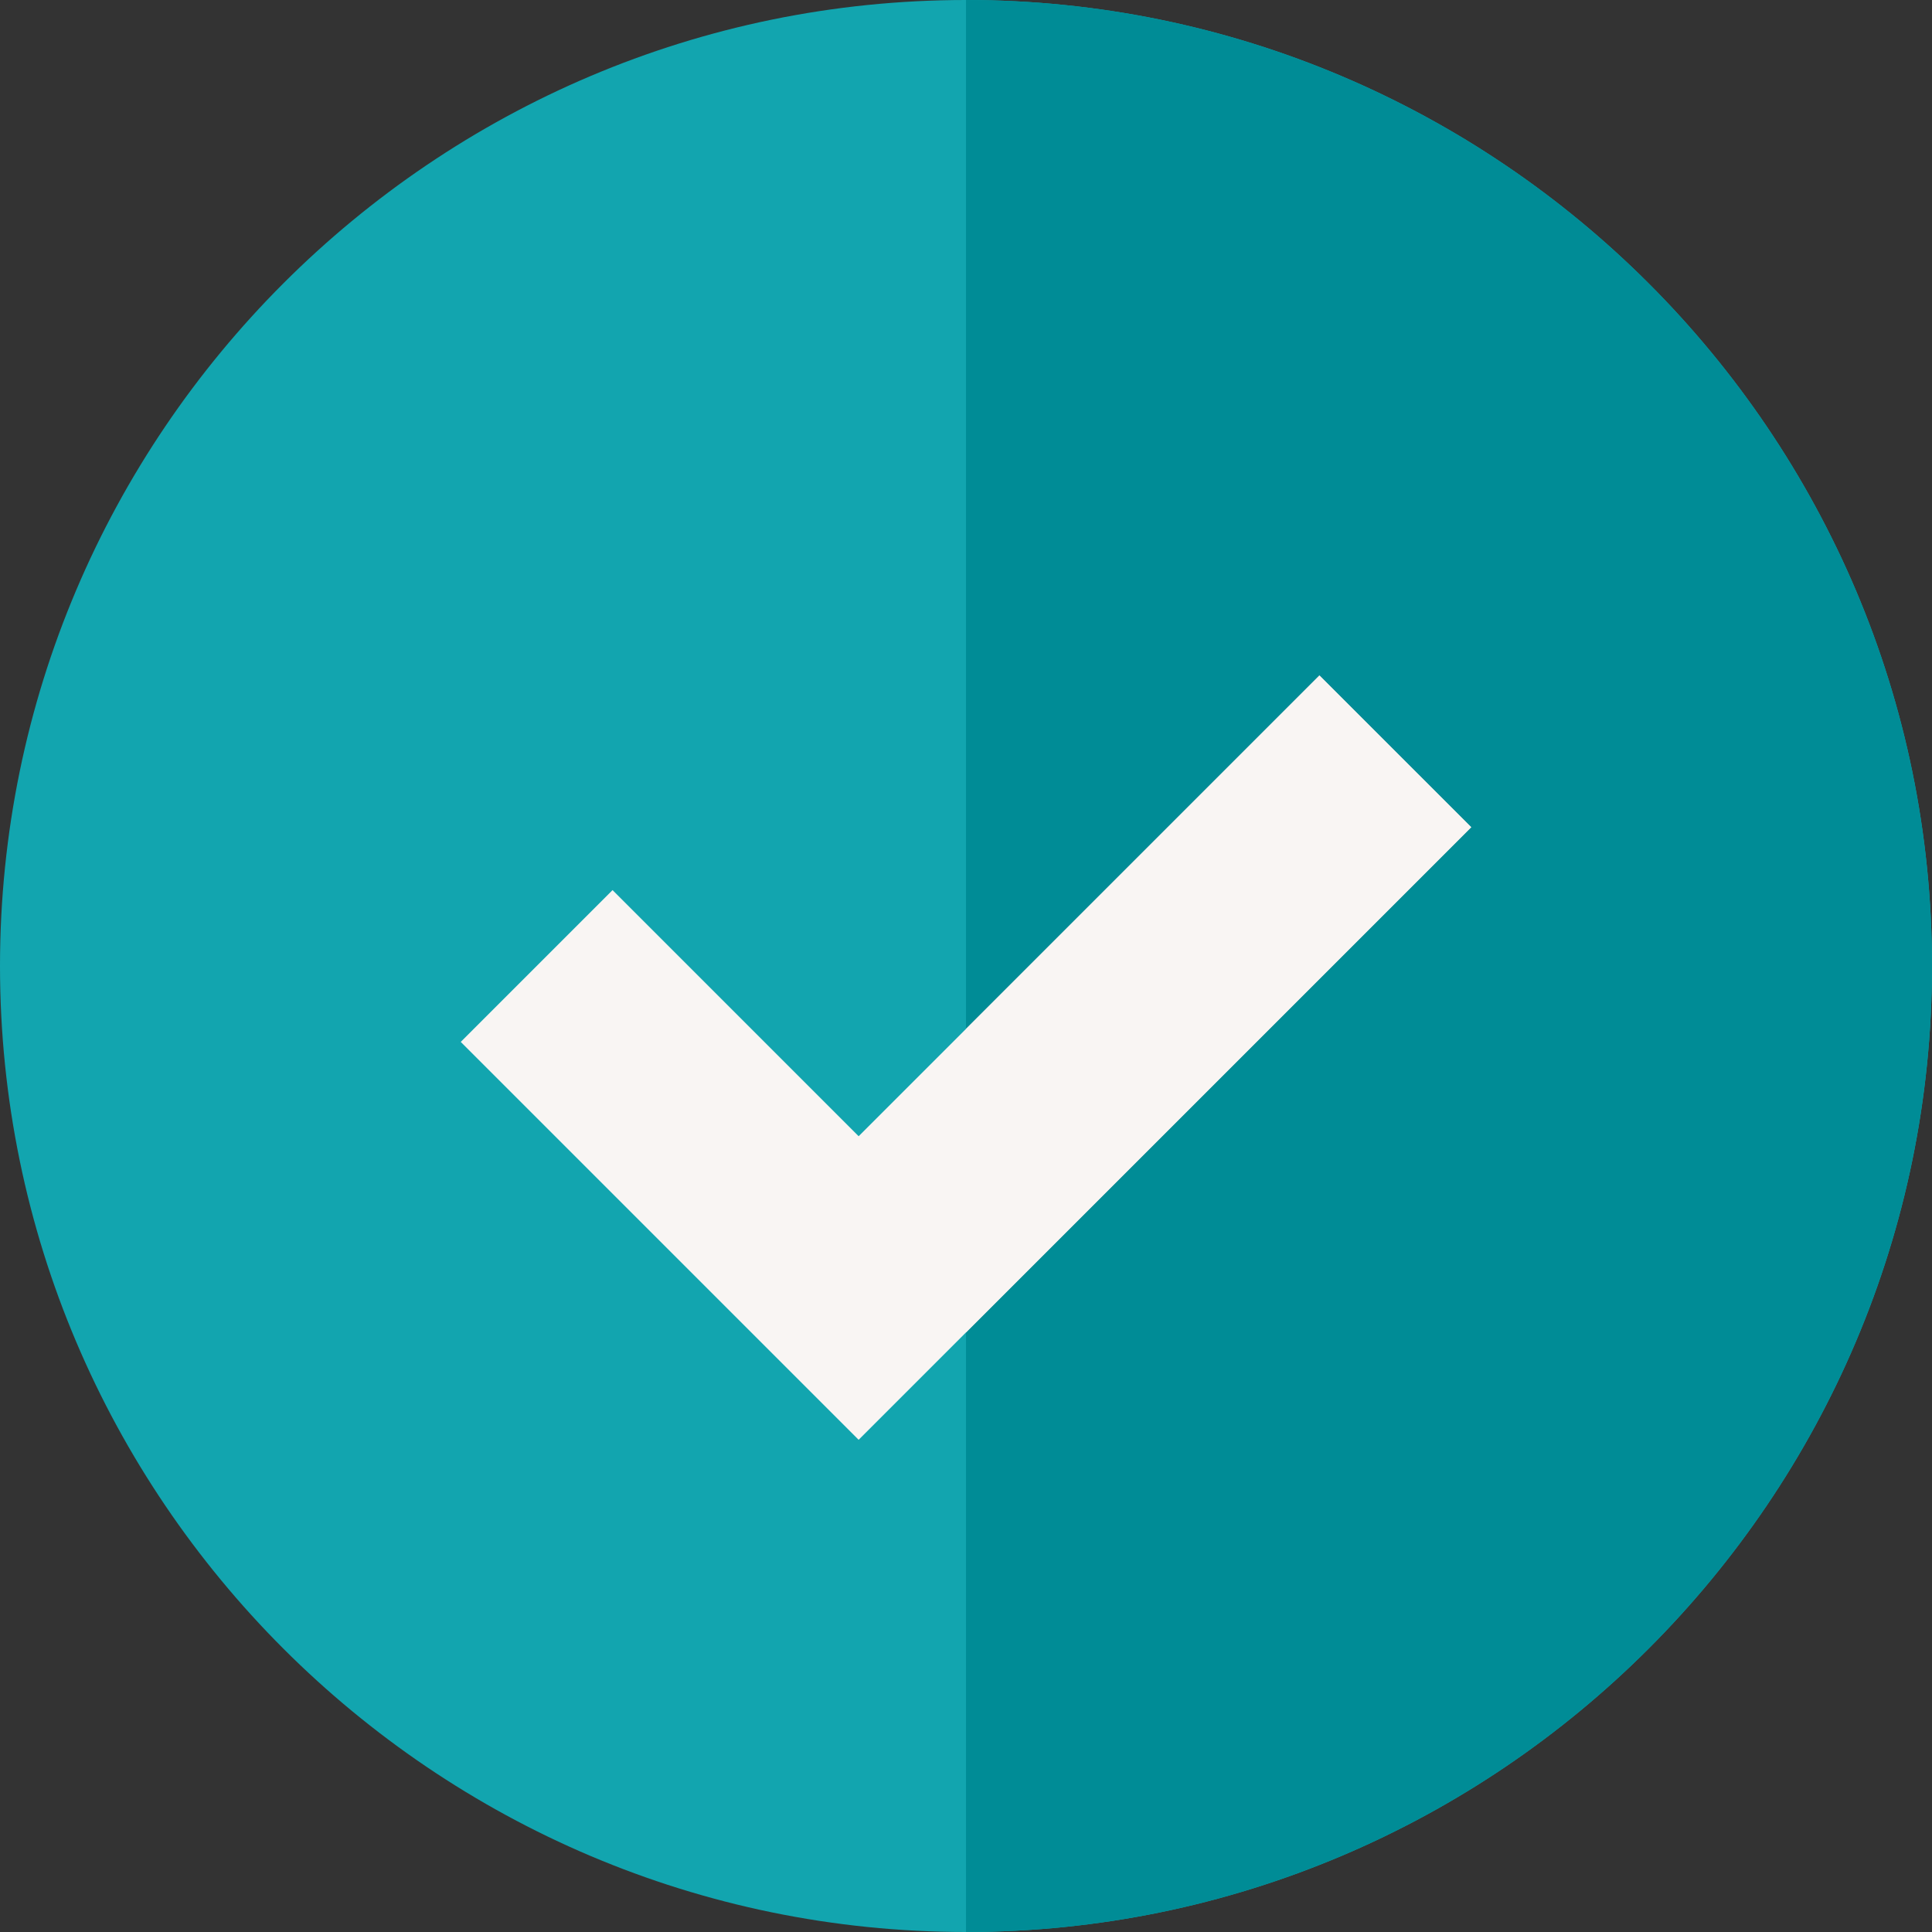 <svg width="56" height="56" viewBox="0 0 56 56" fill="none" xmlns="http://www.w3.org/2000/svg">
<rect x="0" y="0" width="56" height="56" fill="#333333" stroke="none"/>
<path d="M28 0C12.569 0 0 12.569 0 28C0 43.431 12.569 56 28 56C43.431 56 56 43.431 56 28C56 12.569 43.431 0 28 0Z" fill="#12A5AF"/>
<path d="M56 28C56 43.431 43.431 56 28 56V0C43.431 0 56 12.569 56 28Z" fill="#008C96"/>
<path d="M42.644 23.977L38.245 19.578L28 29.823V38.621L42.644 23.977Z" fill="#F0DBD8"/>
<path d="M38.244 19.578L28 29.823L24.888 32.934L17.755 25.8L13.355 30.2L24.888 41.733L28 38.621L42.644 23.977L38.244 19.578Z" fill="#F9F5F3"/>
</svg>
